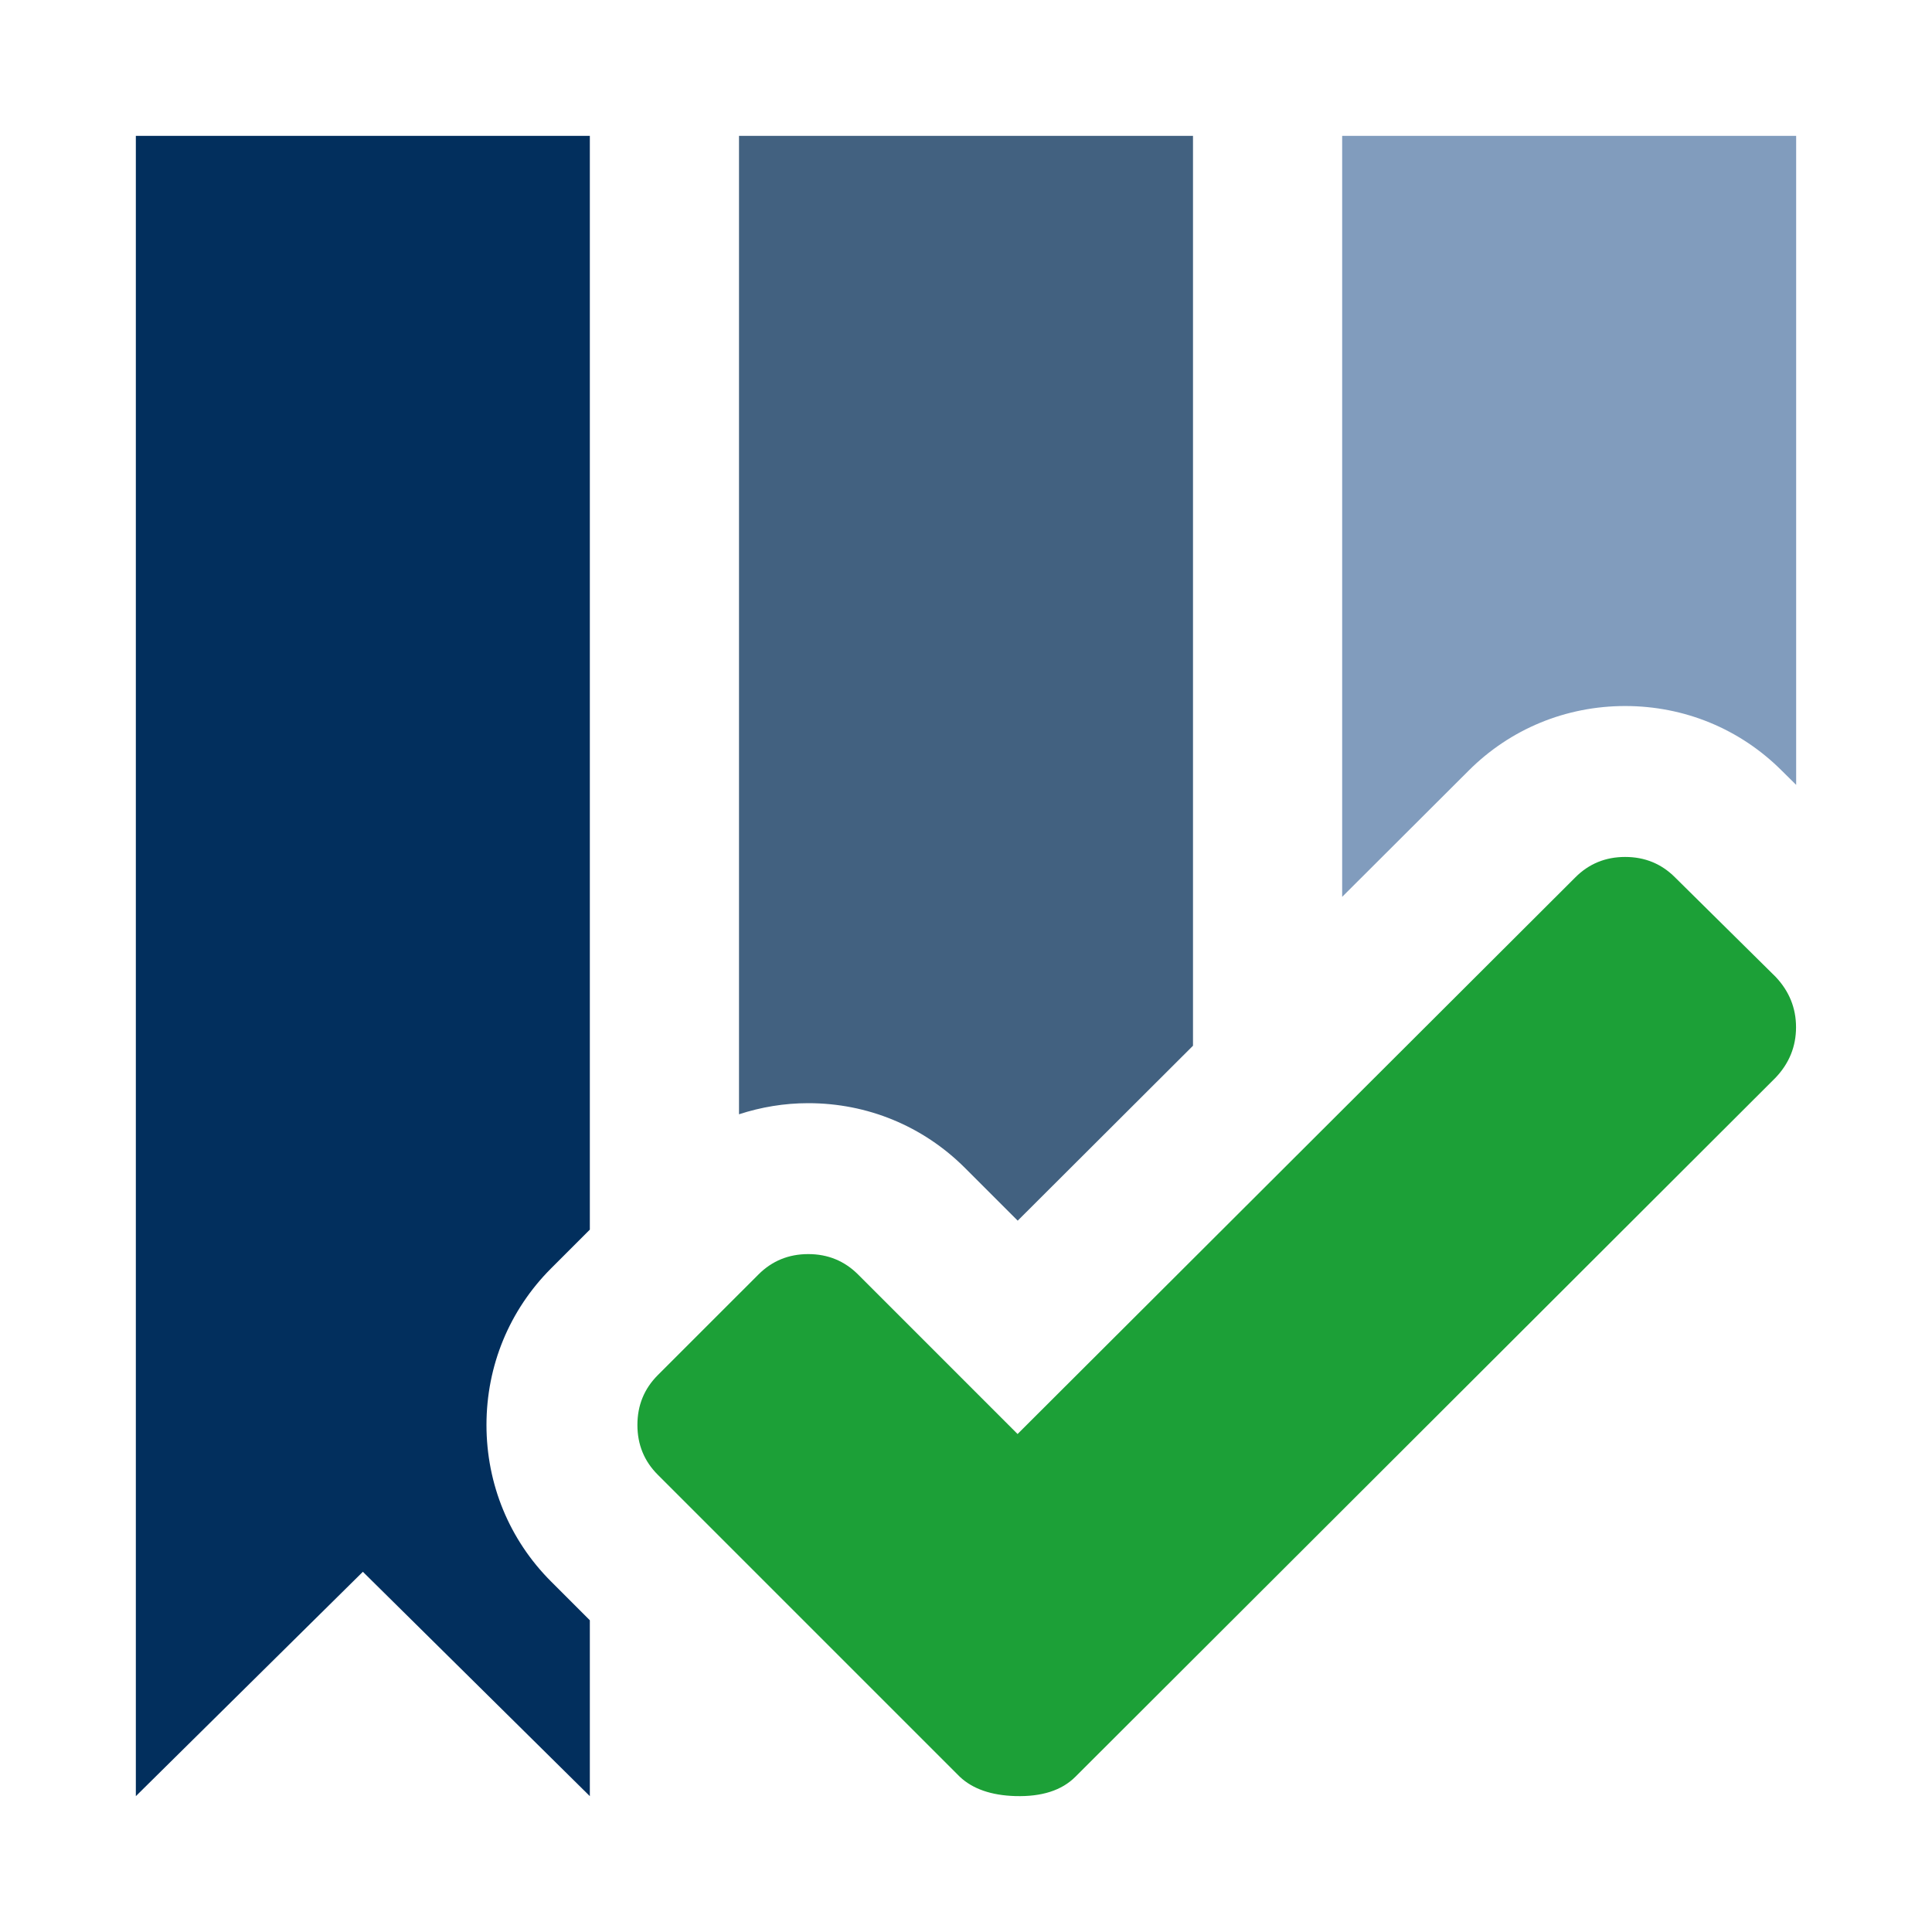 <?xml version="1.0" encoding="UTF-8" standalone="no"?>
<!DOCTYPE svg PUBLIC "-//W3C//DTD SVG 1.1//EN" "http://www.w3.org/Graphics/SVG/1.1/DTD/svg11.dtd">
<svg width="100%" height="100%" viewBox="0 0 128 128" version="1.1" xmlns="http://www.w3.org/2000/svg" xmlns:xlink="http://www.w3.org/1999/xlink" xml:space="preserve" style="fill-rule:evenodd;clip-rule:evenodd;stroke-linejoin:round;stroke-miterlimit:1.414;">
    <g transform="matrix(1,0,0,1,-1536,-320)">
        <g id="default_for_all_bookmarks" transform="matrix(1,0,0,1,1536,320)">
            <rect x="0" y="0" width="128" height="128" style="fill:none;"/>
            <path d="M32.23,94.407C32.23,90.482 33.747,86.802 36.507,84.037L39.078,81.467L39.078,9L9,9L9,119L24.041,104.135L39.078,119L39.078,107.347L36.509,104.778C33.75,102.02 32.23,98.337 32.23,94.407Z" style="fill:rgb(2,47,93);fill-rule:nonzero;"/>
            <path d="M107.672,46.776C111.59,46.776 115.264,48.287 118.02,51.031L119,52L119,9L88.922,9L88.922,59.419L97.302,51.056C100.061,48.296 103.743,46.776 107.672,46.776Z" style="fill:rgb(129,156,189);fill-rule:nonzero;"/>
            <path d="M63.919,77.366L67.426,80.872L79.039,69.282L79.039,9L48.961,9L48.961,73.824C50.422,73.347 51.964,73.088 53.549,73.088C57.47,73.088 61.149,74.604 63.919,77.366Z" style="fill:rgb(66,97,128);fill-rule:nonzero;"/>
            <path d="M117.643,71.393L71.242,117.721C70.343,118.62 69.016,119.044 67.268,118.995C65.669,118.948 64.445,118.519 63.595,117.721L43.578,97.704C42.679,96.806 42.23,95.707 42.23,94.407C42.23,93.108 42.679,92.009 43.578,91.108L50.251,84.436C51.15,83.539 52.249,83.087 53.549,83.087C54.848,83.087 55.947,83.538 56.847,84.436L67.417,95.007L104.374,58.124C105.273,57.224 106.372,56.775 107.671,56.775C108.97,56.775 110.07,57.224 110.971,58.124L117.642,64.72C118.54,65.671 118.992,66.783 118.992,68.056C118.992,69.333 118.541,70.443 117.643,71.393Z" style="fill:rgb(28,160,55);fill-rule:nonzero;"/>
        </g>
    </g>
</svg>
